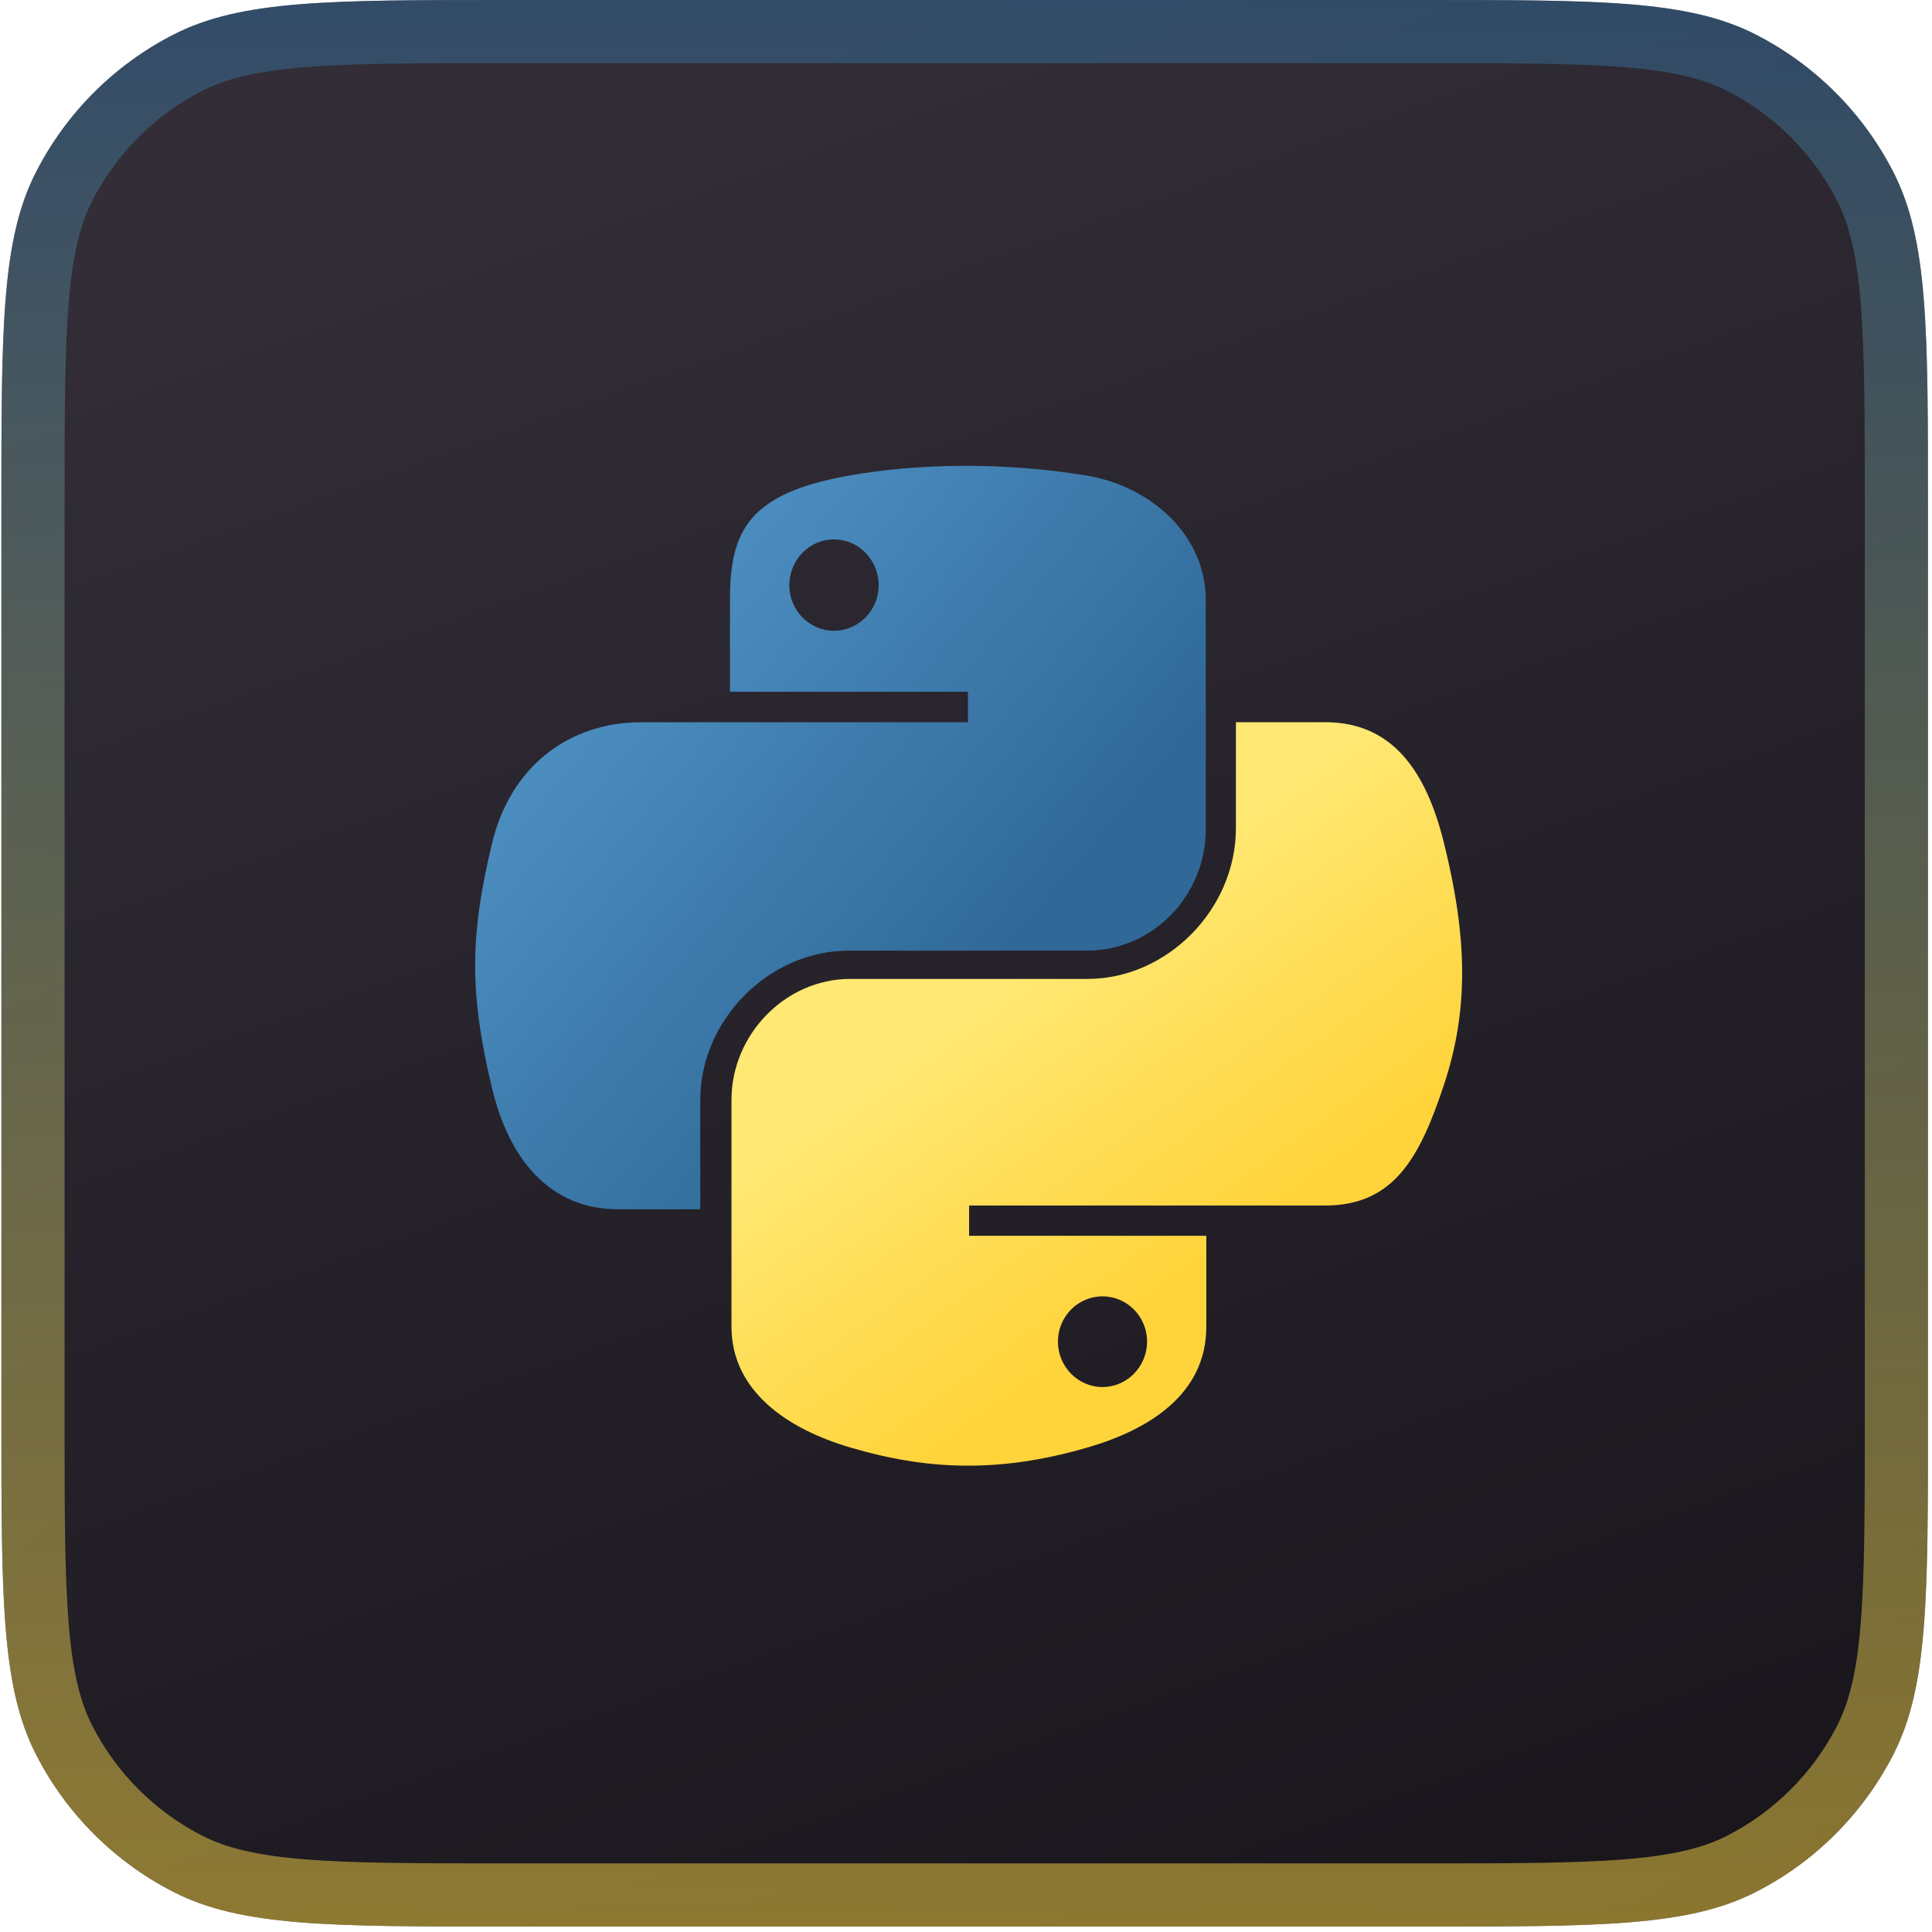 <svg width="167" height="167" viewBox="0 0 167 167" fill="none" xmlns="http://www.w3.org/2000/svg">
<path d="M0.121 43.68C0.121 28.391 0.121 20.746 3.097 14.906C5.714 9.769 9.89 5.593 15.027 2.976C20.867 0 28.512 0 43.801 0L122.971 0C138.26 0 145.905 0 151.745 2.976C156.882 5.593 161.058 9.769 163.675 14.906C166.651 20.746 166.651 28.391 166.651 43.68L166.651 122.85C166.651 138.139 166.651 145.784 163.675 151.624C161.058 156.761 156.882 160.937 151.745 163.554C145.905 166.53 138.26 166.53 122.971 166.53L43.801 166.53C28.512 166.53 20.867 166.53 15.027 163.554C9.89 160.937 5.714 156.761 3.097 151.624C0.121 145.784 0.121 138.139 0.121 122.85L0.121 43.68Z" fill="url(#paint0_linear_1390_23326)"/>
<path d="M163.921 43.68L163.921 122.85C163.921 130.54 163.919 136.143 163.558 140.558C163.2 144.942 162.502 147.914 161.243 150.385C158.887 155.008 155.129 158.766 150.505 161.122C148.035 162.381 145.063 163.079 140.679 163.437C136.264 163.798 130.661 163.8 122.971 163.8L43.801 163.8C36.111 163.8 30.508 163.798 26.093 163.437C21.709 163.079 18.737 162.381 16.267 161.122C11.643 158.766 7.885 155.008 5.529 150.385C4.27 147.914 3.572 144.942 3.214 140.558C2.853 136.143 2.851 130.54 2.851 122.85L2.851 43.68C2.851 35.99 2.853 30.387 3.214 25.972C3.572 21.588 4.27 18.616 5.529 16.145C7.885 11.522 11.643 7.764 16.267 5.408C18.737 4.149 21.709 3.451 26.093 3.093C30.508 2.732 36.111 2.73 43.801 2.73L122.971 2.73C130.661 2.73 136.264 2.732 140.679 3.093C145.063 3.451 148.035 4.149 150.505 5.408C155.129 7.764 158.887 11.522 161.243 16.145C162.502 18.616 163.2 21.588 163.558 25.972C163.919 30.387 163.921 35.99 163.921 43.68Z" stroke="url(#paint1_linear_1390_23326)" stroke-opacity="0.5" stroke-width="5.46"/>
<path d="M83.217 40.266C79.702 40.282 76.341 40.583 73.386 41.109C64.676 42.656 63.095 45.905 63.095 51.891L63.095 59.795L83.67 59.795L83.67 62.433L55.375 62.433C49.396 62.433 44.155 66.053 42.52 72.944C40.632 80.841 40.548 85.775 42.52 94.02C43.986 100.161 47.478 104.531 53.456 104.531H60.532L60.532 95.056C60.532 88.212 66.41 82.171 73.386 82.171L93.938 82.171C99.656 82.171 104.23 77.422 104.23 71.637L104.23 51.891C104.23 46.268 99.525 42.053 93.938 41.109C90.4 40.522 86.732 40.251 83.217 40.266ZM72.089 46.624C74.215 46.624 75.95 48.403 75.95 50.584C75.95 52.765 74.215 54.521 72.089 54.521C69.956 54.521 68.229 52.757 68.229 50.584C68.229 48.41 69.956 46.624 72.089 46.624Z" fill="url(#paint2_linear_1390_23326)"/>
<path d="M106.832 62.426L106.832 71.567C106.832 78.652 100.836 84.616 94.005 84.616L73.498 84.616C67.877 84.616 63.228 89.436 63.228 95.07L63.228 114.666C63.228 120.246 68.068 123.523 73.498 125.12C79.999 127.039 86.232 127.384 94.005 125.12C99.174 123.623 104.274 120.599 104.274 114.666L104.274 106.821L83.767 106.821L83.767 104.204L114.543 104.204C120.508 104.204 122.737 100.028 124.812 93.773C126.956 87.325 126.864 81.124 124.812 72.857C123.334 66.901 120.524 62.426 114.543 62.426L106.839 62.426H106.832ZM95.299 112.056C97.428 112.056 99.151 113.806 99.151 115.963C99.151 118.12 97.428 119.893 95.299 119.893C93.17 119.893 91.447 118.127 91.447 115.963C91.447 113.798 93.178 112.056 95.299 112.056Z" fill="url(#paint3_linear_1390_23326)"/>
<defs>
<linearGradient id="paint0_linear_1390_23326" x1="74.752" y1="0.53" x2="135.336" y2="170.053" gradientUnits="userSpaceOnUse">
<stop stop-color="#322D37"/>
<stop offset="1" stop-color="#18151B"/>
</linearGradient>
<linearGradient id="paint1_linear_1390_23326" x1="83.386" y1="0" x2="83.386" y2="166.53" gradientUnits="userSpaceOnUse">
<stop stop-color="#326B9B"/>
<stop offset="1" stop-color="#FFD844"/>
</linearGradient>
<linearGradient id="paint2_linear_1390_23326" x1="38.556" y1="43.066" x2="86.42" y2="83.208" gradientUnits="userSpaceOnUse">
<stop stop-color="#5A9FD4"/>
<stop offset="1" stop-color="#306998"/>
</linearGradient>
<linearGradient id="paint3_linear_1390_23326" x1="103.565" y1="109.078" x2="86.422" y2="85.303" gradientUnits="userSpaceOnUse">
<stop stop-color="#FFD43B"/>
<stop offset="1" stop-color="#FFE873"/>
</linearGradient>
</defs>
</svg>
